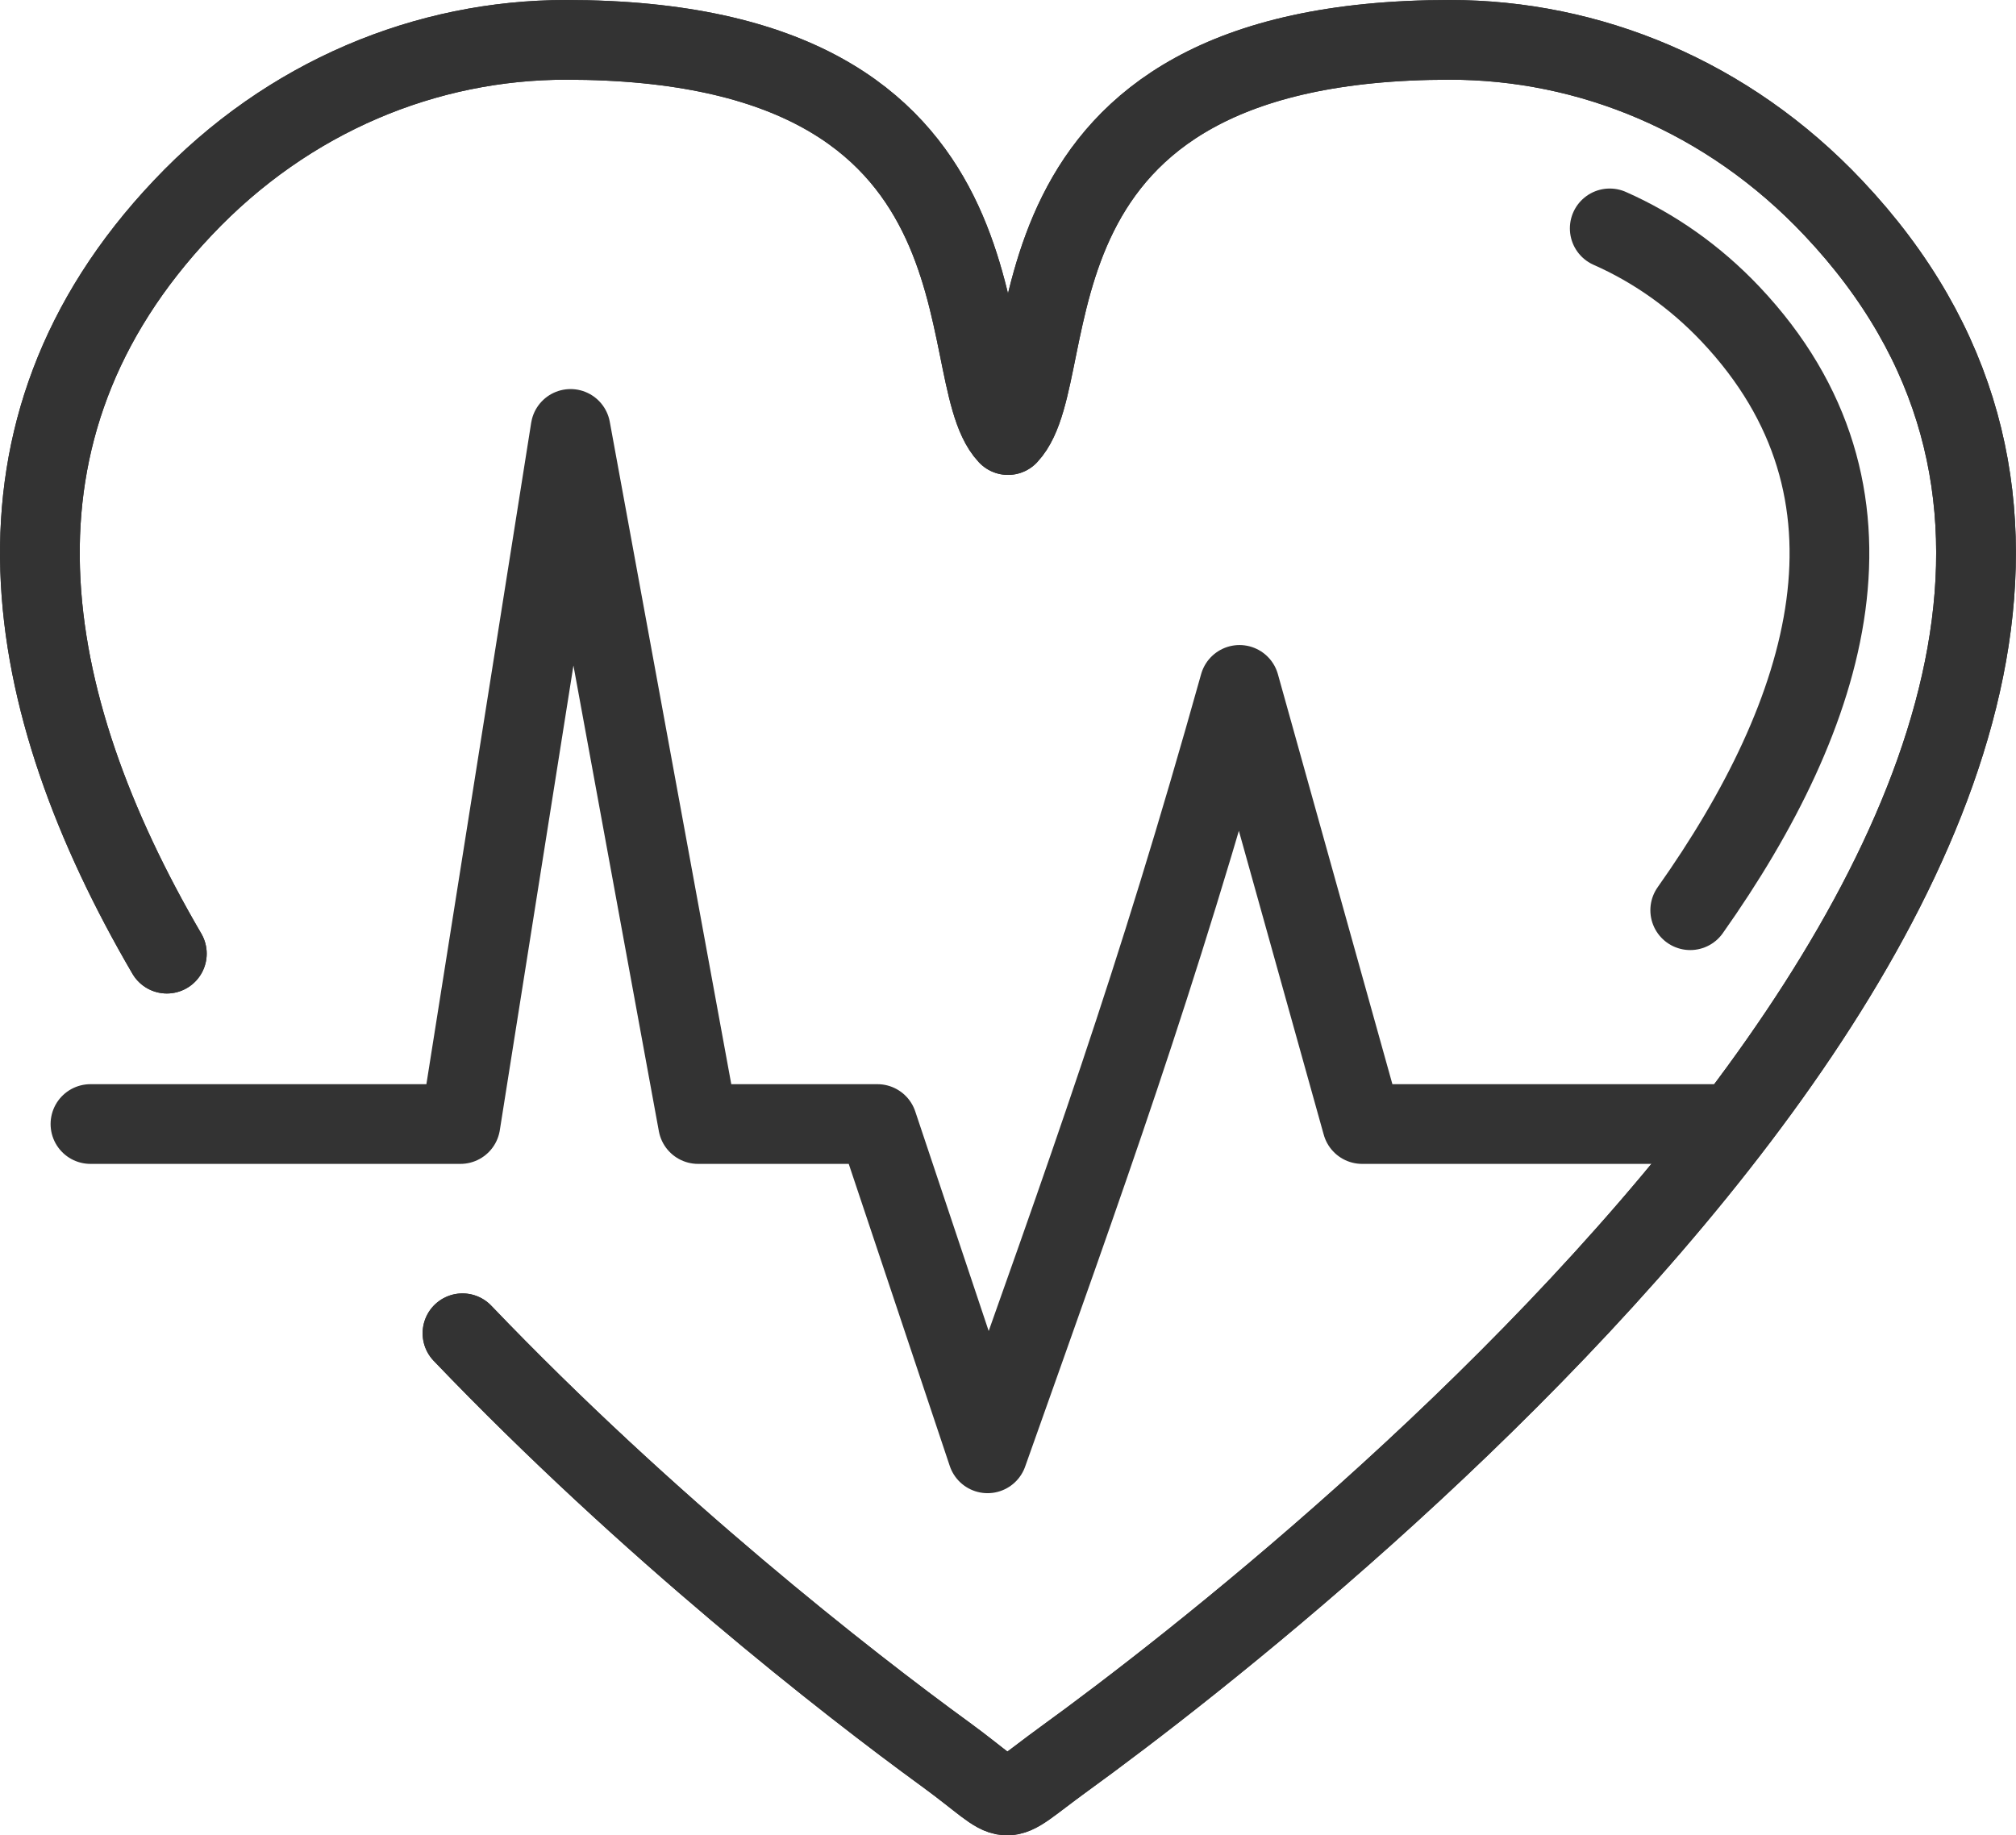 <?xml version="1.0" encoding="UTF-8"?>
<svg id="Layer_2" data-name="Layer 2" xmlns="http://www.w3.org/2000/svg" viewBox="0 0 78.9 71.84">
  <defs>
    <style>
      .cls-1 {
        fill: none;
        stroke: #333;
        stroke-linecap: round;
        stroke-linejoin: round;
        stroke-width: 3.12px;
      }
    </style>
  </defs>
  <g id="CONTENT">
    <path class="cls-1" d="M6.53,37.33C.75,27.43-1.12,16.88,7.15,8.14,11.29,3.75,16.72,1.56,22.15,1.56c18.09,0,14.97,12.99,17.3,15.47,2.33-2.48-.79-15.47,17.3-15.47,5.43,0,10.86,2.19,15,6.58,20.18,21.36-20.04,53.42-30.1,60.71-2.73,1.98-1.8,1.9-4.65-.18-3.85-2.8-11.62-8.87-18.9-16.48"/>
    <path class="cls-1" d="M3.54,44h14.48l4.31-27.21,4.99,27.21h7.02l4.31,12.89c3.93-11.08,6.52-18.15,9.86-30.08l4.8,17.19h14.4"/>
    <path class="cls-1" d="M6.53,37.33C.75,27.43-1.12,16.88,7.15,8.14,11.29,3.75,16.72,1.56,22.15,1.56c18.09,0,14.97,12.99,17.3,15.47,2.33-2.48-.79-15.47,17.3-15.47,5.43,0,10.86,2.19,15,6.58,20.18,21.36-20.04,53.42-30.1,60.71-2.73,1.98-1.8,1.9-4.65-.18-3.85-2.8-11.62-8.87-18.9-16.48"/>
    <path class="cls-1" d="M63,8.94c1.72,.76,3.33,1.88,4.73,3.36,6.6,6.99,3.87,15.62-1.58,23.33"/>
  </g>
</svg>